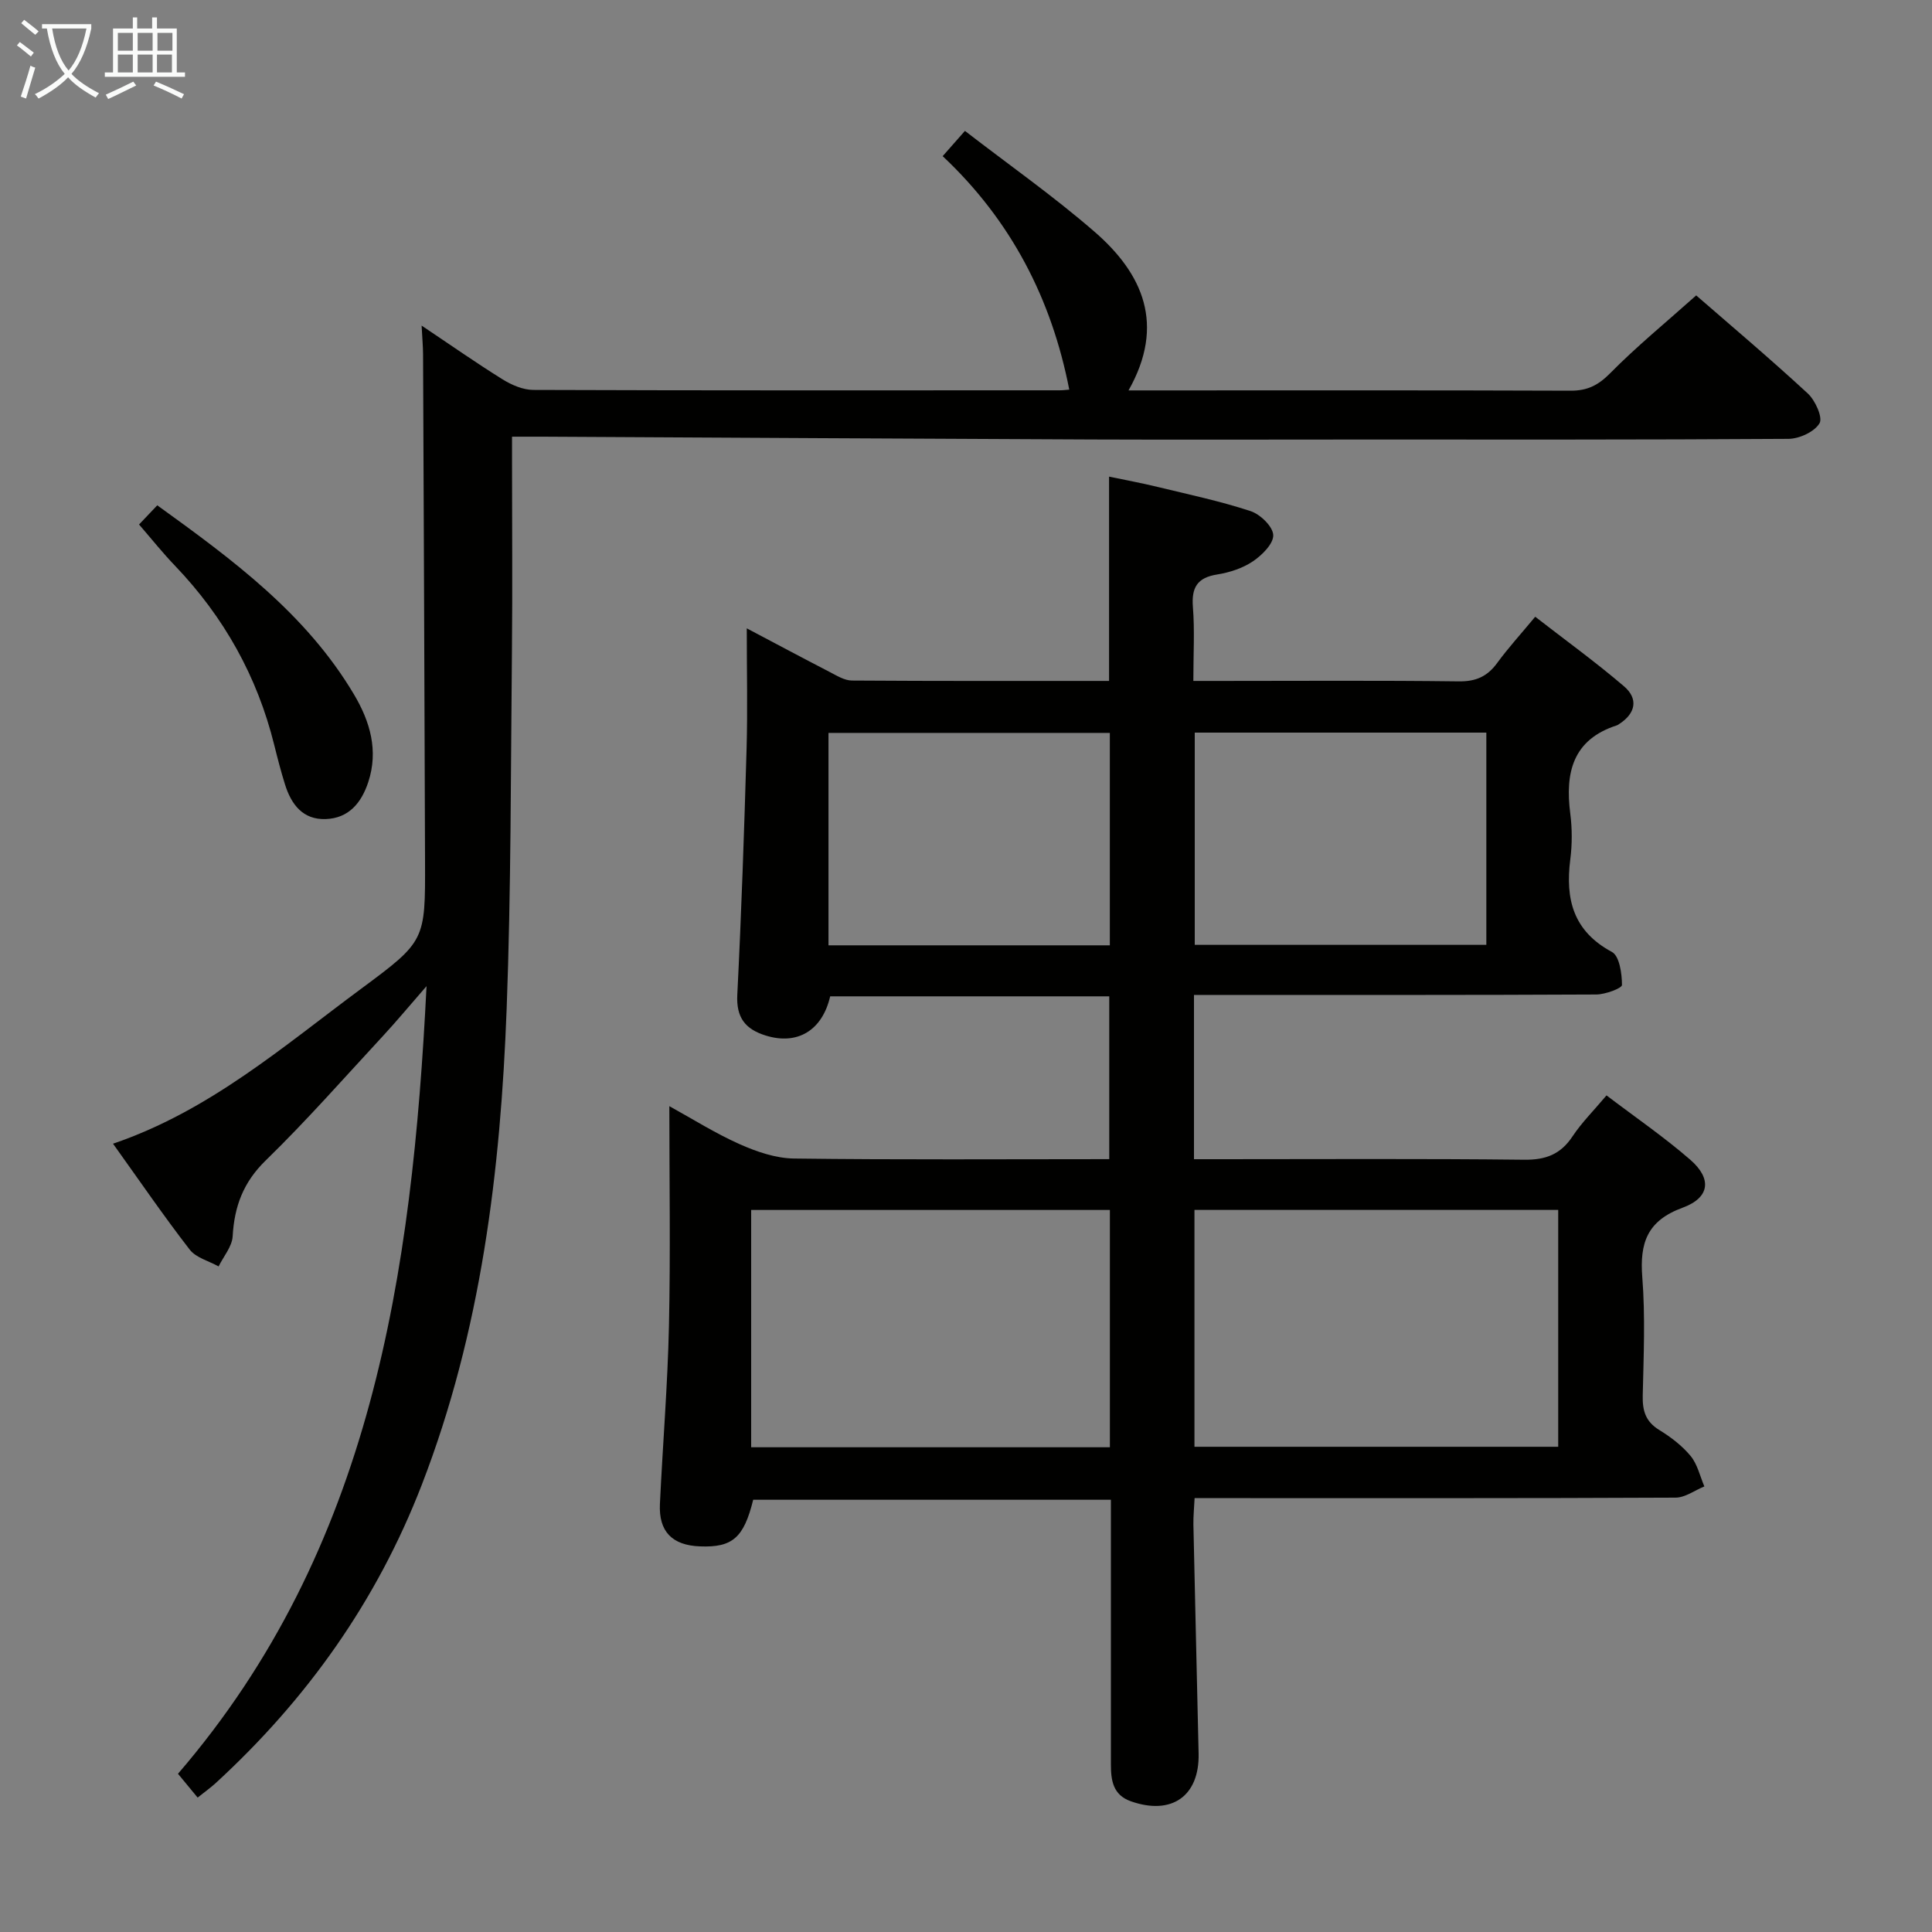 <svg enable-background="new 0 0 400 400" viewBox="0 0 400 400" xmlns="http://www.w3.org/2000/svg"><rect x="0" y="0" width="400" height="400" fill="#808080" stroke="none"/><g fill="#010100"><path d="m247.2 206v34h5.38c21 0 42-.13 62.99.11 4.46.05 7.53-1.11 10-4.83 1.92-2.89 4.43-5.38 7.04-8.49 5.85 4.45 11.87 8.57 17.34 13.32 4.52 3.93 4.08 7.85-1.58 9.93-7.34 2.69-8.91 7.28-8.35 14.42.64 8.11.27 16.32.09 24.48-.07 3.11.57 5.37 3.4 7.11 2.39 1.46 4.74 3.25 6.51 5.39 1.42 1.72 1.94 4.18 2.85 6.31-1.99.81-3.97 2.31-5.96 2.32-31 .15-61.99.1-92.99.1-1.99 0-3.98 0-6.59 0-.09 1.97-.28 3.72-.25 5.46.34 15.81.73 31.61 1.08 47.42.19 8.82-5.58 12.86-14.02 9.89-3.75-1.32-4.14-4.38-4.14-7.68 0-16.33 0-32.66 0-48.99 0-1.81 0-3.61 0-5.76-24.94 0-49.51 0-74.06 0-1.94 7.87-4.29 9.92-11.03 9.65-5.76-.22-8.56-3.08-8.28-8.81.58-12.29 1.6-24.56 1.87-36.85.33-14.96.08-29.94.08-45.48 4.76 2.62 9.49 5.61 14.56 7.87 3.51 1.56 7.46 2.92 11.24 2.97 21.64.28 43.29.13 65.28.13 0-11.32 0-22.38 0-33.71-19.3 0-38.55 0-57.78 0-1.65 7.11-6.82 10.16-13.37 8.11-4.22-1.32-6.1-3.71-5.86-8.44.85-16.94 1.43-33.9 1.92-50.86.23-8.13.04-16.28.04-25 5.66 2.99 11.43 6.07 17.23 9.07 1.44.75 3.02 1.73 4.55 1.74 17.64.12 35.29.08 53.23.08 0-14 0-27.74 0-42.3 3.2.67 6.67 1.31 10.08 2.14 6.44 1.56 12.95 2.94 19.22 5 2 .66 4.61 3.18 4.69 4.95.08 1.79-2.32 4.17-4.2 5.44-2.13 1.44-4.84 2.32-7.41 2.73-4.16.66-5.34 2.73-5.02 6.77.38 4.79.09 9.64.09 15.27h5.45c16.5 0 33-.12 49.49.09 3.56.05 5.92-1.01 7.96-3.8 2.25-3.08 4.84-5.92 7.88-9.58 6.22 4.83 12.5 9.37 18.38 14.4 3 2.56 2.45 5.6-1 7.81-.14.09-.27.21-.43.26-9.2 2.94-10.79 9.82-9.69 18.3.4 3.11.4 6.37 0 9.48-1.05 8.23.6 14.84 8.62 19.15 1.56.84 2.08 4.48 2.08 6.84 0 .68-3.45 1.96-5.32 1.97-25.83.13-51.66.09-77.49.09-1.79.01-3.58.01-5.8.01zm.1 93.54h75.31c0-16.61 0-32.84 0-49.04-25.29 0-50.19 0-75.31 0zm-17.51-49.03c-24.97 0-49.54 0-74.27 0v49.13h74.27c0-16.43 0-32.55 0-49.13zm17.57-98.83v43.94h60.37c0-14.82 0-29.25 0-43.94-20.2 0-40.12 0-60.37 0zm-17.58.06c-19.66 0-38.88 0-58.25 0v43.98h58.25c0-14.69 0-29.11 0-43.98z"/><path d="m40.92 372.17c-1.3-1.58-2.55-3.1-4.07-4.93 40.09-46.56 48.47-103.3 51.46-163.07-3.46 3.96-6.13 7.19-8.97 10.26-8.03 8.67-15.85 17.57-24.31 25.81-4.66 4.53-6.51 9.52-6.86 15.72-.12 2.13-1.89 4.16-2.91 6.24-2.03-1.13-4.68-1.79-5.99-3.49-5.36-6.92-10.31-14.16-15.87-21.92 19.98-6.8 35.23-20.14 51.36-32.07 13.33-9.87 13.29-9.98 13.24-26.41-.11-34.99-.26-69.99-.41-104.98-.01-1.65-.17-3.3-.3-5.92 5.89 3.94 11.23 7.69 16.76 11.13 1.87 1.16 4.22 2.18 6.36 2.19 36.33.13 72.66.09 108.99.08.66 0 1.32-.09 1.98-.14-3.66-18.77-12.02-35-26.21-48.34 1.57-1.78 2.73-3.1 4.61-5.23 9.1 7.03 18.35 13.52 26.83 20.88 10.02 8.69 14.73 19.25 7.04 32.85h5.53c28.66 0 57.33-.05 85.99.06 3.44.01 5.69-1.09 8.16-3.58 5.48-5.56 11.56-10.53 17.85-16.15 6.91 6.01 15.17 12.98 23.1 20.3 1.55 1.43 3.15 4.99 2.43 6.18-1.06 1.77-4.17 3.2-6.42 3.22-30.33.2-60.66.14-90.99.14-17.67 0-35.33.06-53-.01-37.98-.16-75.96-.38-113.94-.58-1.96-.01-3.92 0-6.35 0v5.44c0 13 .11 26-.02 39-.25 24.64-.17 49.31-1.09 73.93-1.26 33.64-5.28 66.84-17.57 98.62-9.33 24.12-23.8 44.45-42.73 61.82-.98.89-2.06 1.66-3.68 2.95z"/><path d="m28.79 108.59c1.37-1.44 2.39-2.51 3.77-3.97 15.58 11.24 30.82 22.45 40.75 39.19 3.3 5.56 5.09 11.59 2.93 18.13-1.42 4.29-4.04 7.47-8.8 7.64-4.73.17-7.14-3.03-8.43-7.16-.84-2.69-1.55-5.43-2.23-8.17-3.52-14.21-10.42-26.53-20.53-37.1-2.52-2.62-4.8-5.48-7.46-8.56z"/></g><path d="m6.4 11.7c-1-.8-1.9-1.6-2.9-2.3l.6-.7c.9.7 1.9 1.4 2.9 2.2zm-2.1 8.3c.7-2.1 1.4-4.2 2-6.4.2.1.6.3 1 .4-.7 2.3-1.3 4.4-1.9 6.4zm3-12.8c-1.1-.9-2.1-1.7-2.9-2.4l.6-.7c1 .8 2 1.5 3 2.4zm1.4-1.3v-.9h10.2v.9c-.9 4.2-2.3 7.3-4.1 9.4 1.3 1.4 3.2 2.7 5.7 4-.2.2-.4.5-.7.9-2.5-1.4-4.4-2.7-5.7-4.2-1.4 1.5-3.5 3-6.1 4.4 0 0 0 0-.1-.1-.3-.4-.5-.7-.7-.8 2.7-1.3 4.7-2.8 6.2-4.2-1.8-2.2-3-5.3-3.7-9.4zm9.2 0h-7.1c.6 3.8 1.7 6.7 3.4 8.7 1.7-2 2.9-4.8 3.7-8.7z" fill="#fafbfa"/><path d="m31.6 3.6h.9v2.3h4.1v9.1h1.7v.9h-16.6v-.9h1.7v-9.1h4.1v-2.3h.9v2.3h3.1v-2.3zm-4 13.3.6.8c-1.9.9-3.8 1.9-5.8 2.8-.2-.3-.3-.6-.5-.9 2-.9 3.9-1.8 5.7-2.7zm-3.2-10.1v3.7h3.1v-3.7zm0 4.5v3.7h3.1v-3.7zm4.1-4.5v3.7h3.1v-3.7zm0 4.5v3.7h3.1v-3.7zm9.1 9.1c-2.1-1.1-4.1-2-5.8-2.7l.5-.8c2.2.9 4.1 1.8 5.8 2.6zm-1.9-13.6h-3.1v3.7h3.1zm-3.2 4.5v3.7h3.1v-3.7z" fill="#fafbfa"/></svg>